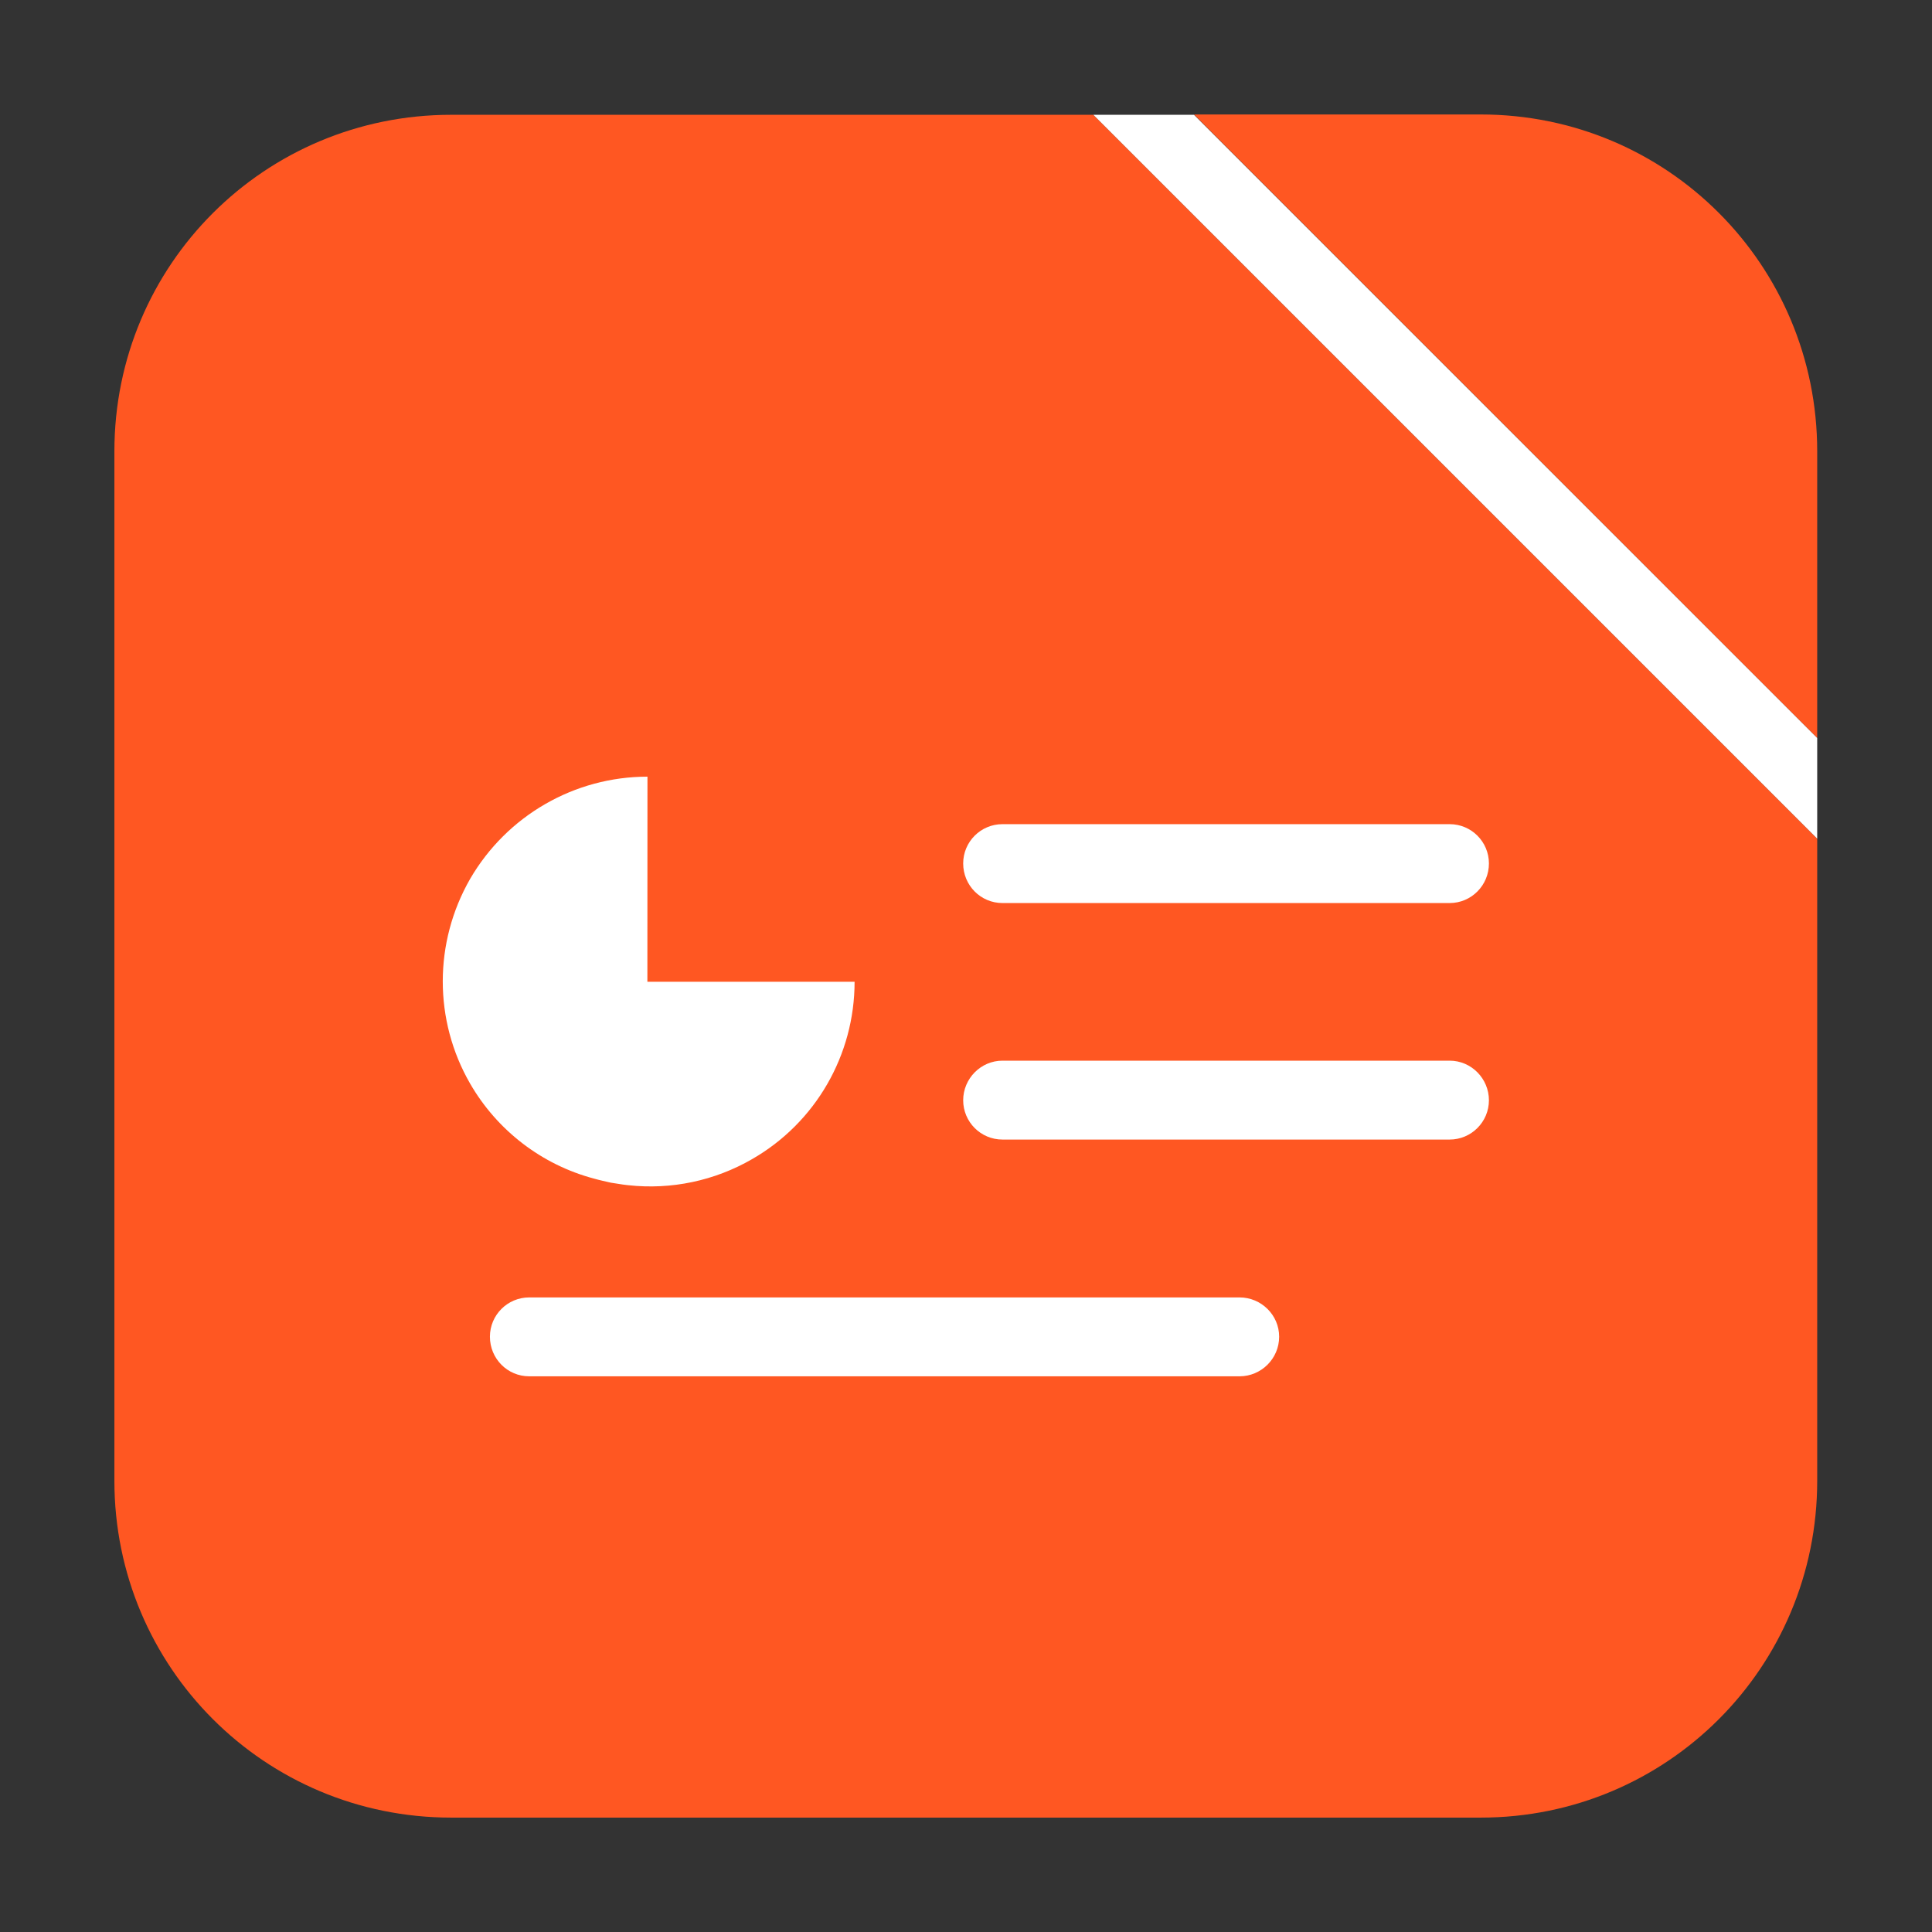 <svg height="24pt" viewBox="0 0 24 24" width="24pt" xmlns="http://www.w3.org/2000/svg"><rect x="0" y="0" width="24" height="24" fill="#333333" stroke="none"/><path d="m22.574 9.168v-3.562c0-2.316-1.863-4.184-4.18-4.184h-3.562zm0 0" fill="#ff5722" fill-rule="evenodd"/><path d="m13.582 1.426h-7.977c-2.316 0-4.184 1.863-4.184 4.18v12.789c0 2.316 1.867 4.184 4.184 4.184h12.789c2.316 0 4.18-1.867 4.18-4.184v-7.977zm0 0" fill="#ff5722" fill-rule="evenodd"/><g fill="#fff"><path d="m13.582 1.426 8.992 8.992v-1.25l-7.742-7.742zm0 0" fill-rule="evenodd"/><path d="m8.043 9.648c-.906 0-1.746.484-2.203 1.27-.453.789-.453 1.758 0 2.543.336.582.891 1.008 1.539 1.18.07.02.141.035.211.051.051.008.098.016.148.023.02.004.043.004.066.008.535.059 1.074-.055 1.539-.324.789-.453 1.273-1.293 1.273-2.203h-2.574zm0 0"/><path d="m12.453 10.238h5.555c.27 0 .488.219.488.488 0 .273-.219.492-.488.492h-5.555c-.27 0-.488-.219-.488-.492 0-.27.219-.488.488-.488zm0 0"/><path d="m12.453 13.176h5.555c.27 0 .488.223.488.492s-.219.488-.488.488h-5.555c-.27 0-.488-.219-.488-.488s.219-.492.488-.492zm0 0"/><path d="m6.574 16.117h8.824c.27 0 .492.219.492.488 0 .273-.223.492-.492.492h-8.824c-.27 0-.488-.219-.488-.492 0-.27.219-.488.488-.488zm0 0"/></g></svg>